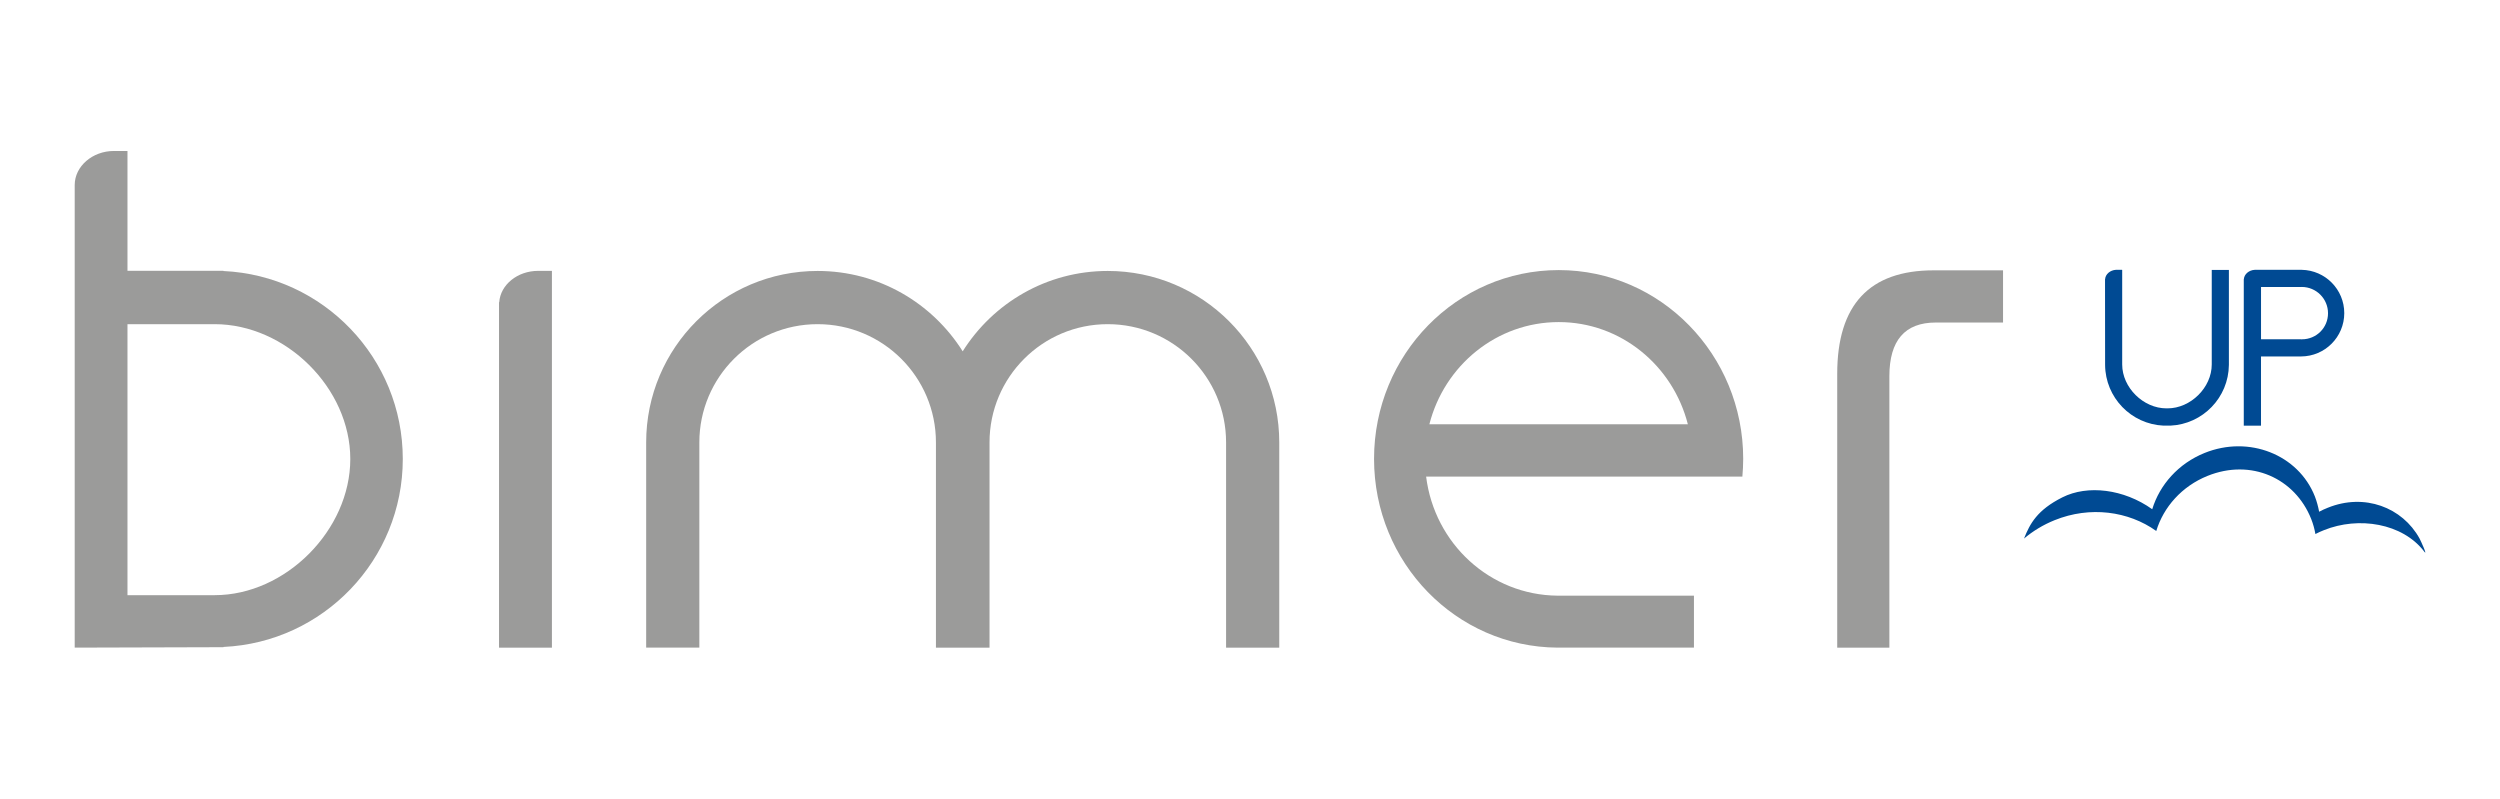 <?xml version="1.0" encoding="utf-8"?>
<!-- Generator: Adobe Illustrator 22.0.1, SVG Export Plug-In . SVG Version: 6.00 Build 0)  -->
<svg version="1.1" id="Layer_1" xmlns="http://www.w3.org/2000/svg" xmlns:xlink="http://www.w3.org/1999/xlink" x="0px" y="0px"
	 viewBox="0 0 141.732 45.276" style="enable-background:new 0 0 141.732 45.276;" xml:space="preserve">
<style type="text/css">
	.st0{fill-rule:evenodd;clip-rule:evenodd;fill:#004A93;}
	.st1{fill:#9B9B9A;}
</style>
<g>
	<path class="st0" d="M116.922,28.196c1.429-0.72,3.482-0.476,5.094,0.674c0.42-1.38,1.478-2.589,2.967-3.19
		c2.512-1.016,5.315,0.089,6.254,2.465c0.109,0.284,0.186,0.576,0.242,0.867c0.156-0.084,0.319-0.159,0.489-0.226
		c2.081-0.843,4.229-0.025,5.204,1.746c0.061,0.109,0.469,1.005,0.272,0.748c-1.233-1.624-3.733-2.016-5.695-1.223
		c-0.166,0.065-0.328,0.138-0.482,0.219c-0.049-0.284-0.126-0.566-0.236-0.846c-0.921-2.328-3.418-3.446-5.882-2.449
		c-1.461,0.59-2.493,1.771-2.904,3.122c-1.578-1.126-3.75-1.426-5.767-0.611c-0.65,0.263-1.228,0.617-1.731,1.041
		C115.084,29.684,115.493,28.916,116.922,28.196"/>
	<path class="st0" d="M130.503,19.236l-2.319-0.002v-2.962h2.307v-0.004c0.823,0,1.491,0.667,1.491,1.491
		C131.982,18.581,131.325,19.236,130.503,19.236 M132.903,17.753c0-1.344-1.076-2.431-2.412-2.456v-0.002h-2.661v0.002
		c-0.331,0.016-0.599,0.247-0.62,0.531l-0.004,0.004v8.3h0.977v-3.922h2.272v-0.002C131.807,20.203,132.903,19.105,132.903,17.753"
		/>
	<path class="st0" d="M126.362,15.303h-0.972v5.359c0,1.31-1.196,2.489-2.505,2.489h-0.065c-1.31,0-2.507-1.179-2.507-2.489v-5.359
		h-0.007v-0.009h-0.105h-0.198h-0.039v0.002c-0.333,0.018-0.601,0.249-0.62,0.533h-0.004v0.343v0.098l0.004,4.418
		c0.014,1.853,1.478,3.358,3.313,3.442h0.389c1.834-0.084,3.297-1.589,3.316-3.442V15.303z"/>
	<path class="st1" d="M31.289,15.356h-0.781c-1.172,0-2.135,0.787-2.205,1.775l-0.012,0.005v19.581h2.999V15.356z"/>
	<path class="st1" d="M104.157,21.191v15.526h2.957V21.331c0-2.028,0.878-3.046,2.629-3.046h3.815v-2.959h-3.931
		C105.98,15.326,104.157,17.281,104.157,21.191"/>
	<path class="st1" d="M98.78,27.019c0.028-0.329,0.047-0.664,0.047-1.004c0-5.912-4.688-10.703-10.458-10.703
		c-5.786,0-10.47,4.791-10.47,10.703c0,5.891,4.651,10.666,10.404,10.701h7.732V33.77h-7.732c-3.833-0.033-6.981-2.955-7.452-6.751
		H98.78z M81.035,24.053c0.85-3.33,3.805-5.793,7.335-5.793c3.517,0,6.471,2.463,7.319,5.793H81.035z"/>
	<path class="st1" d="M12.668,15.365v-0.011H7.227V8.559H6.46c-1.219,0-2.225,0.869-2.225,1.932v26.225l8.433-0.025v-0.014
		c5.66-0.261,10.167-4.933,10.167-10.656C22.835,20.298,18.328,15.628,12.668,15.365 M12.169,33.742H7.227V18.378h4.942
		c4.024,0,7.69,3.619,7.69,7.645C19.859,30.05,16.192,33.742,12.169,33.742"/>
	<path class="st1" d="M62.801,15.361c-3.467,0-6.504,1.822-8.223,4.556c-1.722-2.734-4.756-4.556-8.226-4.556
		c-5.367,0-9.719,4.353-9.719,9.72v11.635h3.015V25.082c0-3.701,3.002-6.704,6.704-6.704c3.707,0,6.709,3.002,6.709,6.704v11.635
		h0.019h2.994h0.025V25.082c0-3.701,3.001-6.704,6.702-6.704c3.705,0,6.709,3.002,6.709,6.704v11.635h3.015V25.082
		C72.525,19.714,68.17,15.361,62.801,15.361"/>
</g>
</svg>
